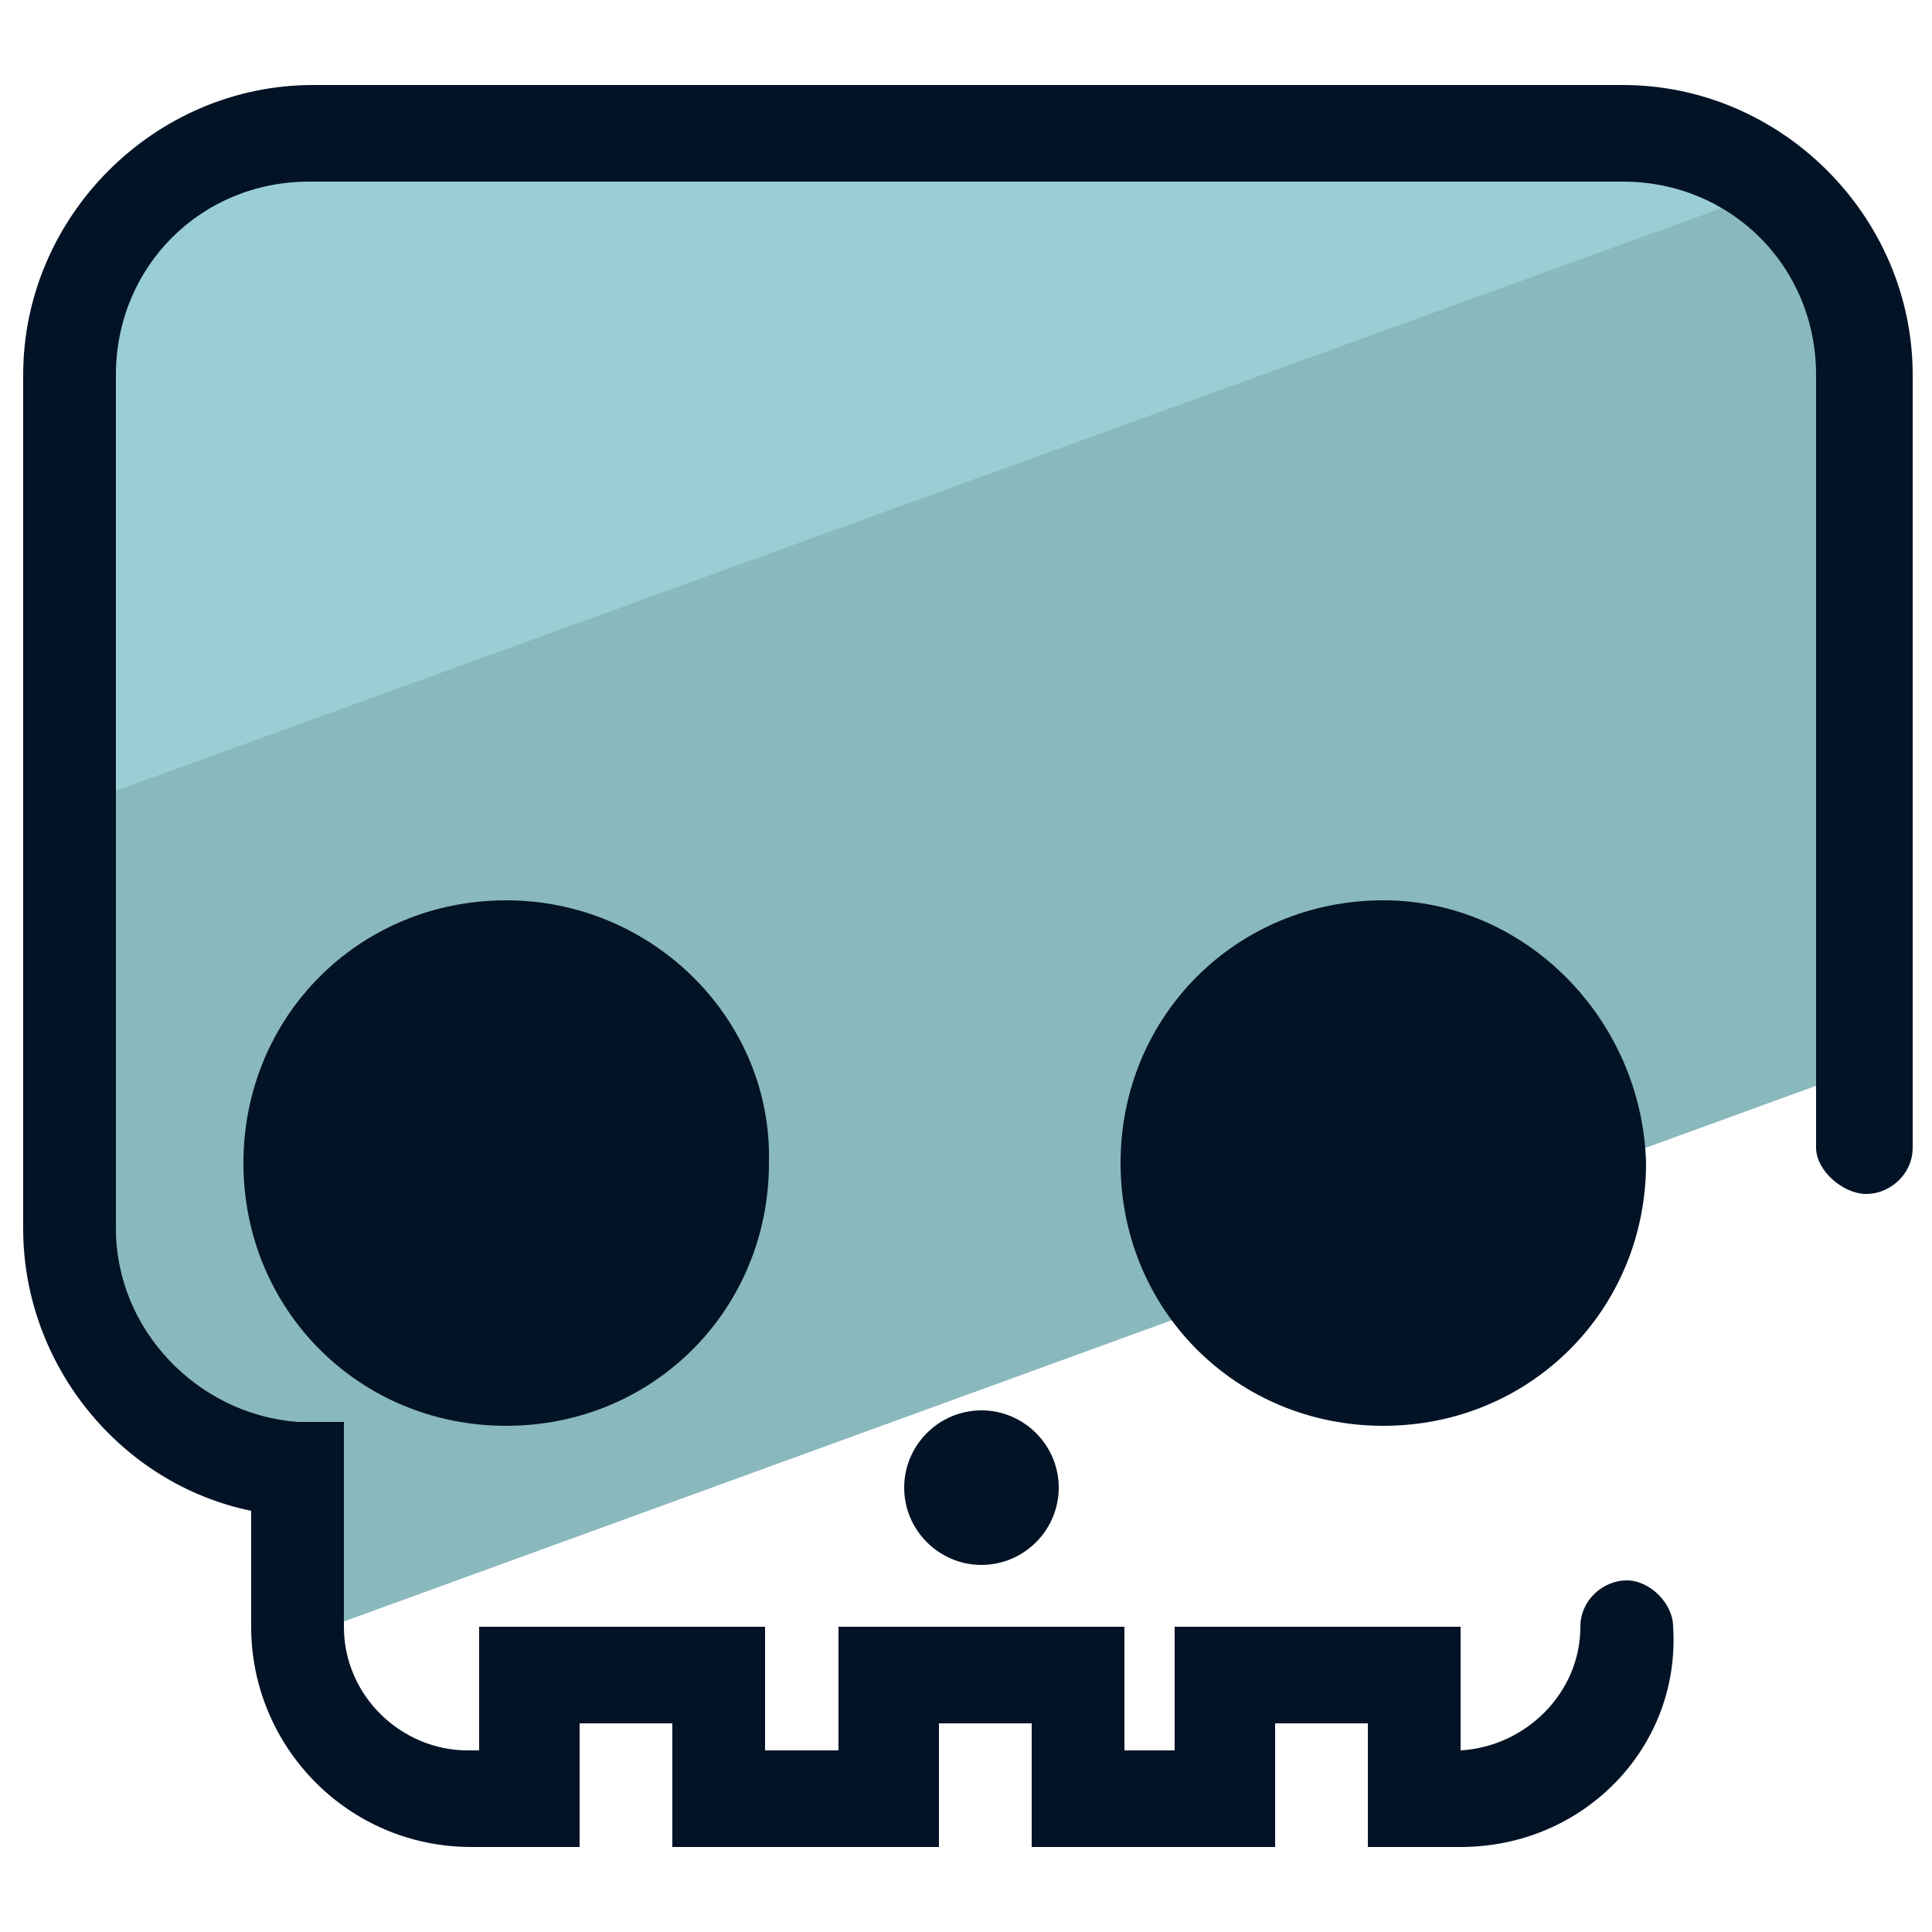 <svg xmlns="http://www.w3.org/2000/svg" id="Layer_1" x="0" y="0" version="1.1" viewBox="0 0 50 50" xml:space="preserve"><style>.st2{fill:#031326}</style><path fill="#99ced4" d="M42.7 3.8H8.4c-3.5 0-6.3 2.8-6.3 6.3v11.3L46.7 5.2c-1.2-.9-2.5-1.4-4-1.4z"/><path fill="#89b8bd" d="M48.2 9.7c0-1.9-.9-3.7-2.3-4.8l-44.1 16v10.9c0 3.3 2.6 6.1 5.9 6.2v4.4l40.4-14.7.1-18z"/><path d="M37.8 47.8h-2.4v-3.2H33v3.2h-6.3v-3.2h-2.4v3.2h-6.9v-3.2H15v3.2h-2.8c-3.2 0-5.7-2.6-5.7-5.7v-3C3.1 38.4.6 35.3.6 31.8V9.7C.6 5.6 4 2.2 8.1 2.2H42c4.1 0 7.5 3.4 7.5 7.5v20c0 .7-.6 1.2-1.2 1.2s-1.3-.6-1.3-1.2v-20c0-2.8-2.2-5-5-5H8c-2.8 0-5 2.2-5 5v22.1c0 2.6 2.1 4.8 4.7 5h1.2v5.3c0 1.8 1.5 3.2 3.2 3.2h.3v-3.2h7.4v3.2h1.9v-3.2h7.4v3.2h1.3v-3.2h7.4v3.2c1.7-.1 3.1-1.5 3.1-3.2 0-.7.6-1.2 1.2-1.2s1.2.6 1.2 1.2c.2 3.1-2.3 5.7-5.5 5.7z" class="st2"/><path d="M13.1 23.3c-3.8 0-6.8 3-6.8 6.8s3 6.8 6.8 6.8 6.8-3 6.8-6.8c.1-3.7-3-6.8-6.8-6.8zm22.7 0c-3.8 0-6.8 3-6.8 6.8s3 6.8 6.8 6.8 6.8-3 6.8-6.8c-.1-3.7-3.1-6.8-6.8-6.8zM25.4 36.5c-1.1 0-2 .9-2 2s.9 2 2 2 2-.9 2-2-.9-2-2-2z" class="st2"/></svg>